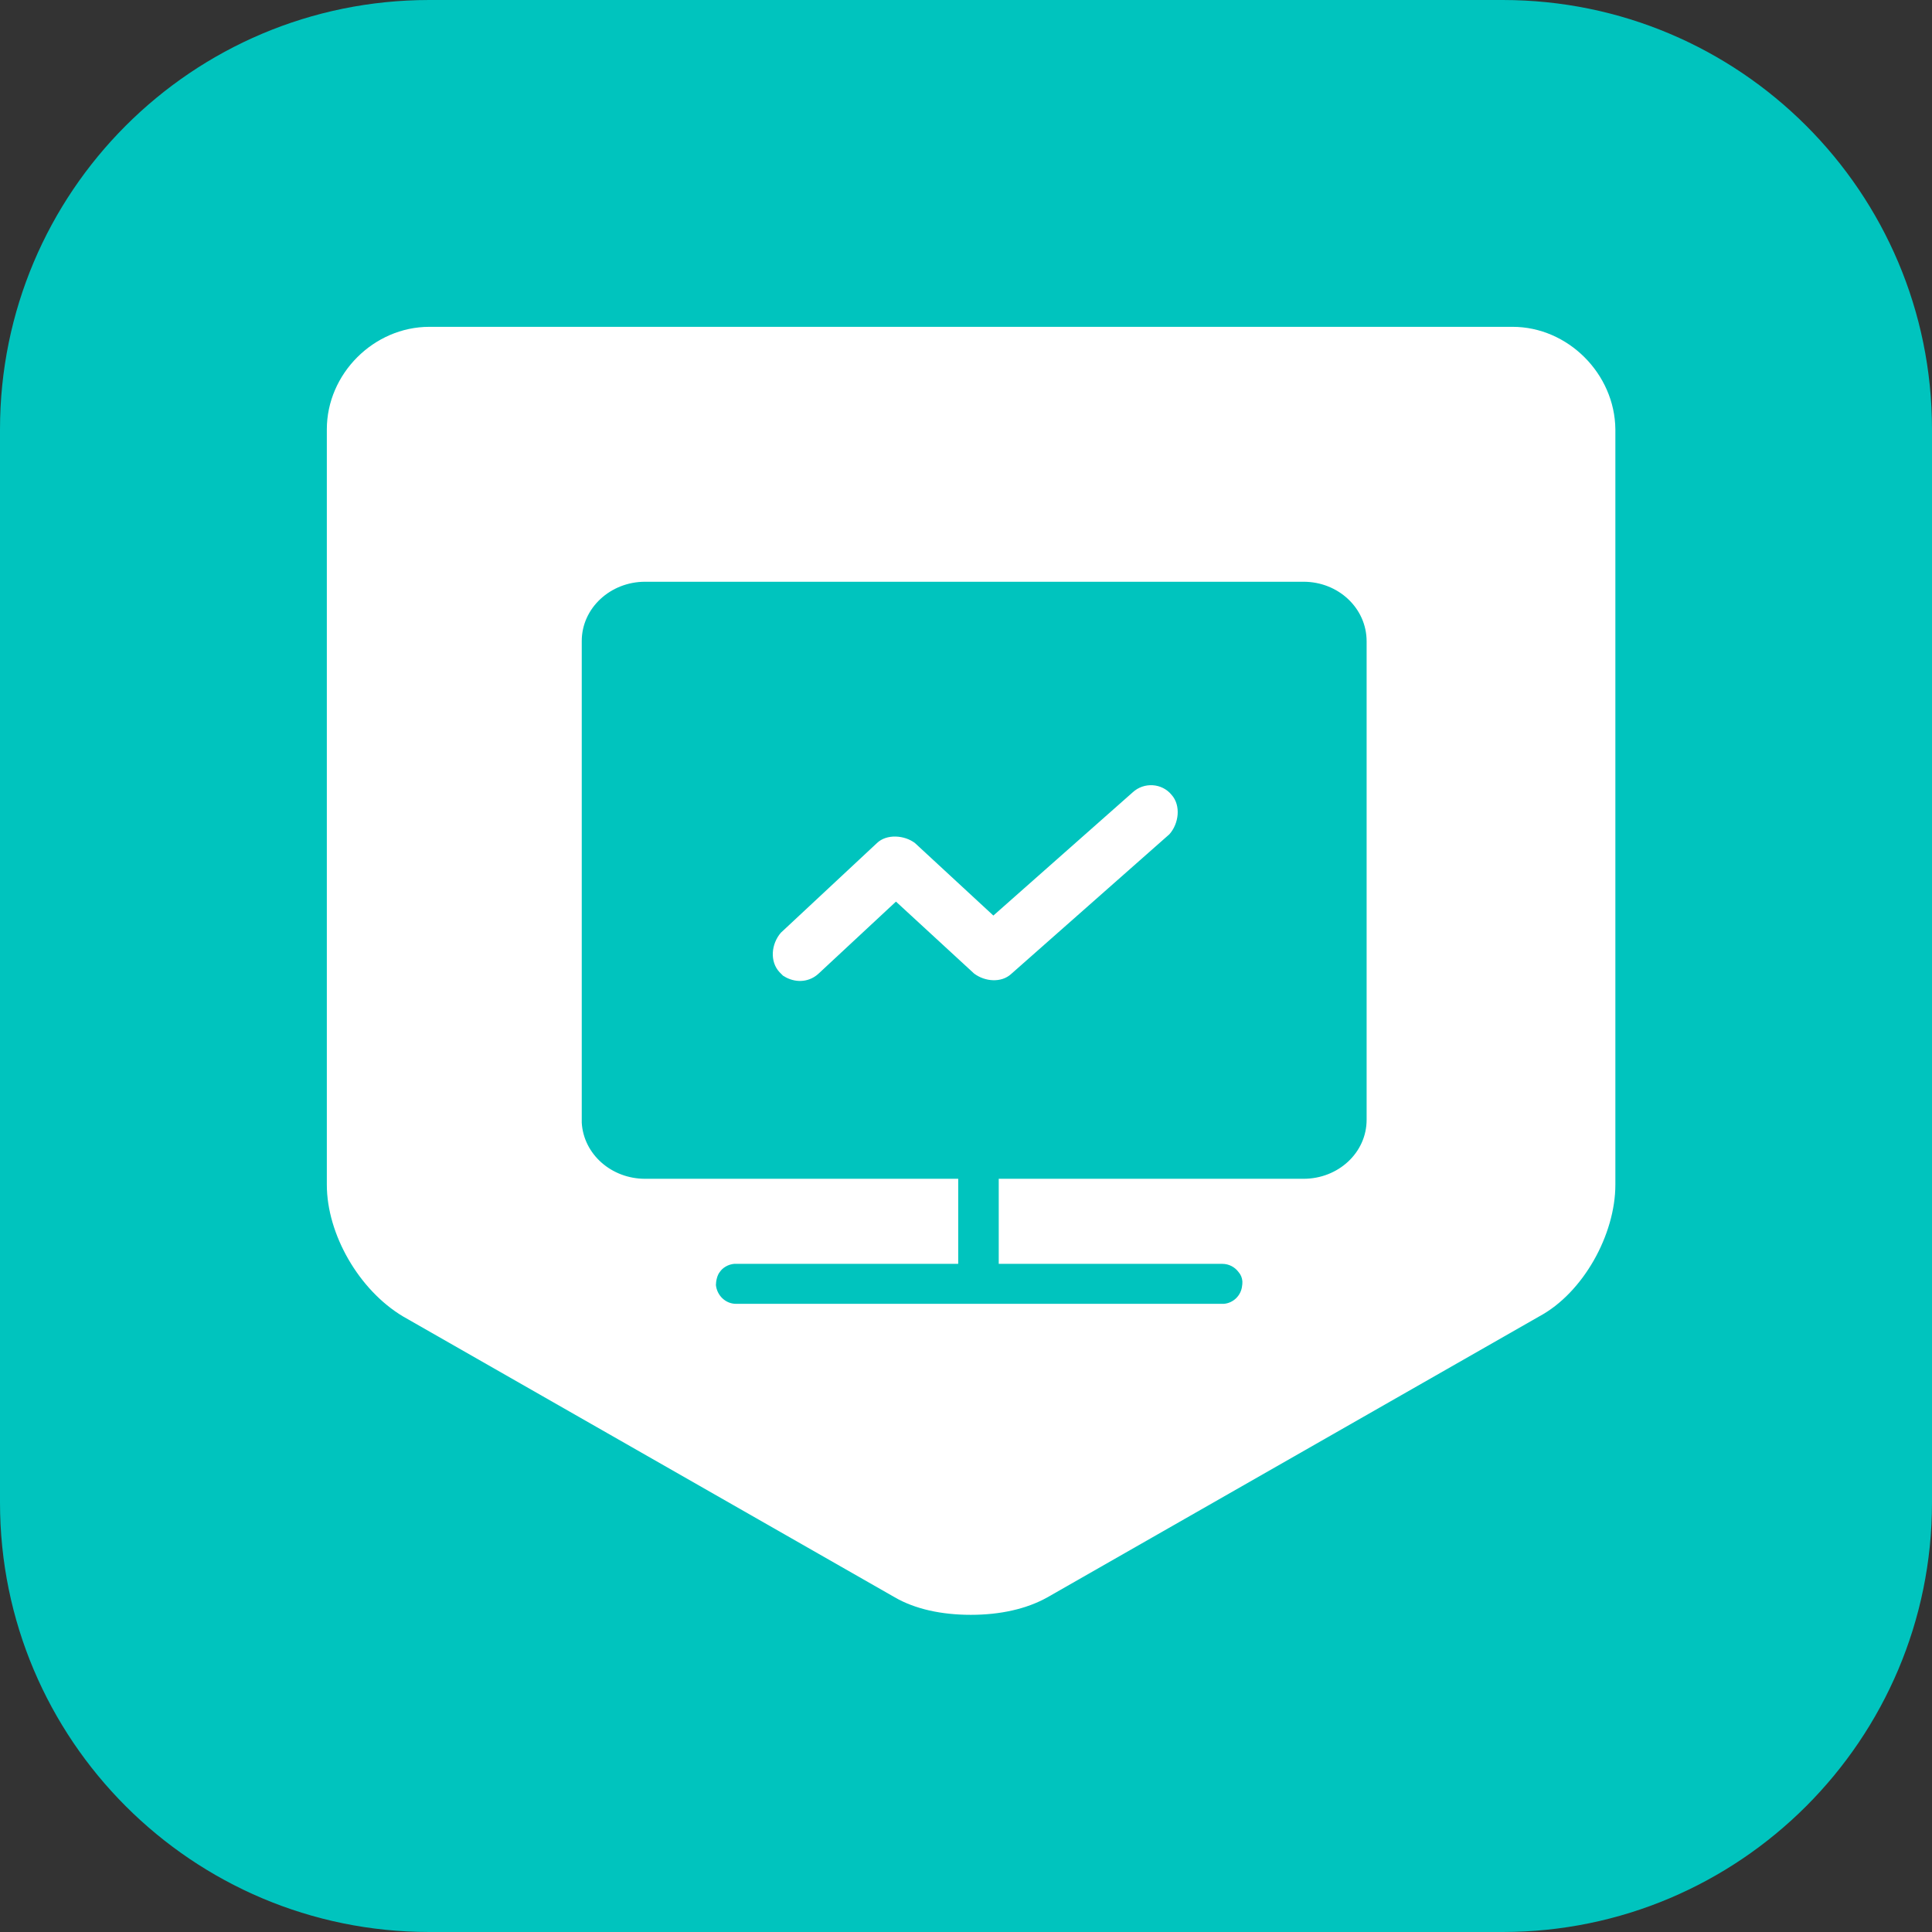<svg width="72" height="72" viewBox="0 0 72 72" fill="none" xmlns="http://www.w3.org/2000/svg" xmlns:xlink="http://www.w3.org/1999/xlink">
	<rect x="0" y="0" width="72" height="72" fill="#333333" stroke="none"/>
	<desc>
			Created with Pixso.
	</desc>
	<defs>
		<clipPath id="clip117_315">
			<rect id="14#CodeArts效能洞察-CodeArts-Board" width="72" height="72" fill="white" fill-opacity="0"/>
		</clipPath>
	</defs>
	<g clip-path="url(#clip117_315)">
		<path id="矩形-1" d="M16 0L56 0C64.83 0 72 7.16 72 16L72 56C72 64.83 64.83 72 56 72L16 72C7.16 72 0 64.83 0 56L0 16C0 7.16 7.16 0 16 0Z" fill="#00C4BE" fill-opacity="1" fill-rule="nonzero"/>
		<path id="形状结合" d="M56.37 12.18L16 12.18C13.93 12.18 12.18 13.93 12.18 16L12.18 44.15C12.18 46 13.38 48.08 15.02 49.06L33.35 59.53C34.11 59.97 35.1 60.18 36.18 60.18C37.28 60.18 38.26 59.96 39.03 59.53L57.36 49.06C59 48.18 60.2 46.01 60.2 44.15L60.2 16C60.18 13.93 58.43 12.18 56.37 12.18ZM48.58 21.68C49.87 21.68 50.93 22.66 50.93 23.9L50.93 41.73C50.93 42.96 49.87 43.93 48.58 43.93L37.22 43.93L37.22 47.1L45.55 47.1C45.8 47.1 46.02 47.22 46.16 47.41C46.24 47.5 46.29 47.62 46.3 47.75C46.3 47.78 46.3 47.88 46.29 47.91C46.26 48.27 45.97 48.56 45.61 48.59L27.43 48.59C27.04 48.59 26.72 48.28 26.68 47.89C26.68 47.74 26.73 47.52 26.82 47.41C26.93 47.24 27.14 47.12 27.36 47.1L35.71 47.1L35.71 43.93L24.04 43.93C22.79 43.93 21.75 43.02 21.68 41.84L21.68 23.89C21.68 22.66 22.75 21.68 24.04 21.68L48.58 21.68ZM43.66 29.62C43.3 29.18 42.63 29.14 42.21 29.53L37.02 34.12L34.1 31.42C33.71 31.12 33.04 31.07 32.68 31.42L29.1 34.76C28.74 35.18 28.68 35.83 29.05 36.23L29.18 36.36L29.3 36.43C29.71 36.64 30.18 36.59 30.51 36.28L33.39 33.6L36.3 36.28C36.71 36.59 37.32 36.63 37.68 36.3L43.58 31.09C43.93 30.7 44.02 30.02 43.66 29.62Z" fill="#FFFFFF" fill-opacity="1" fill-rule="evenodd"/>
	</g>
</svg>
